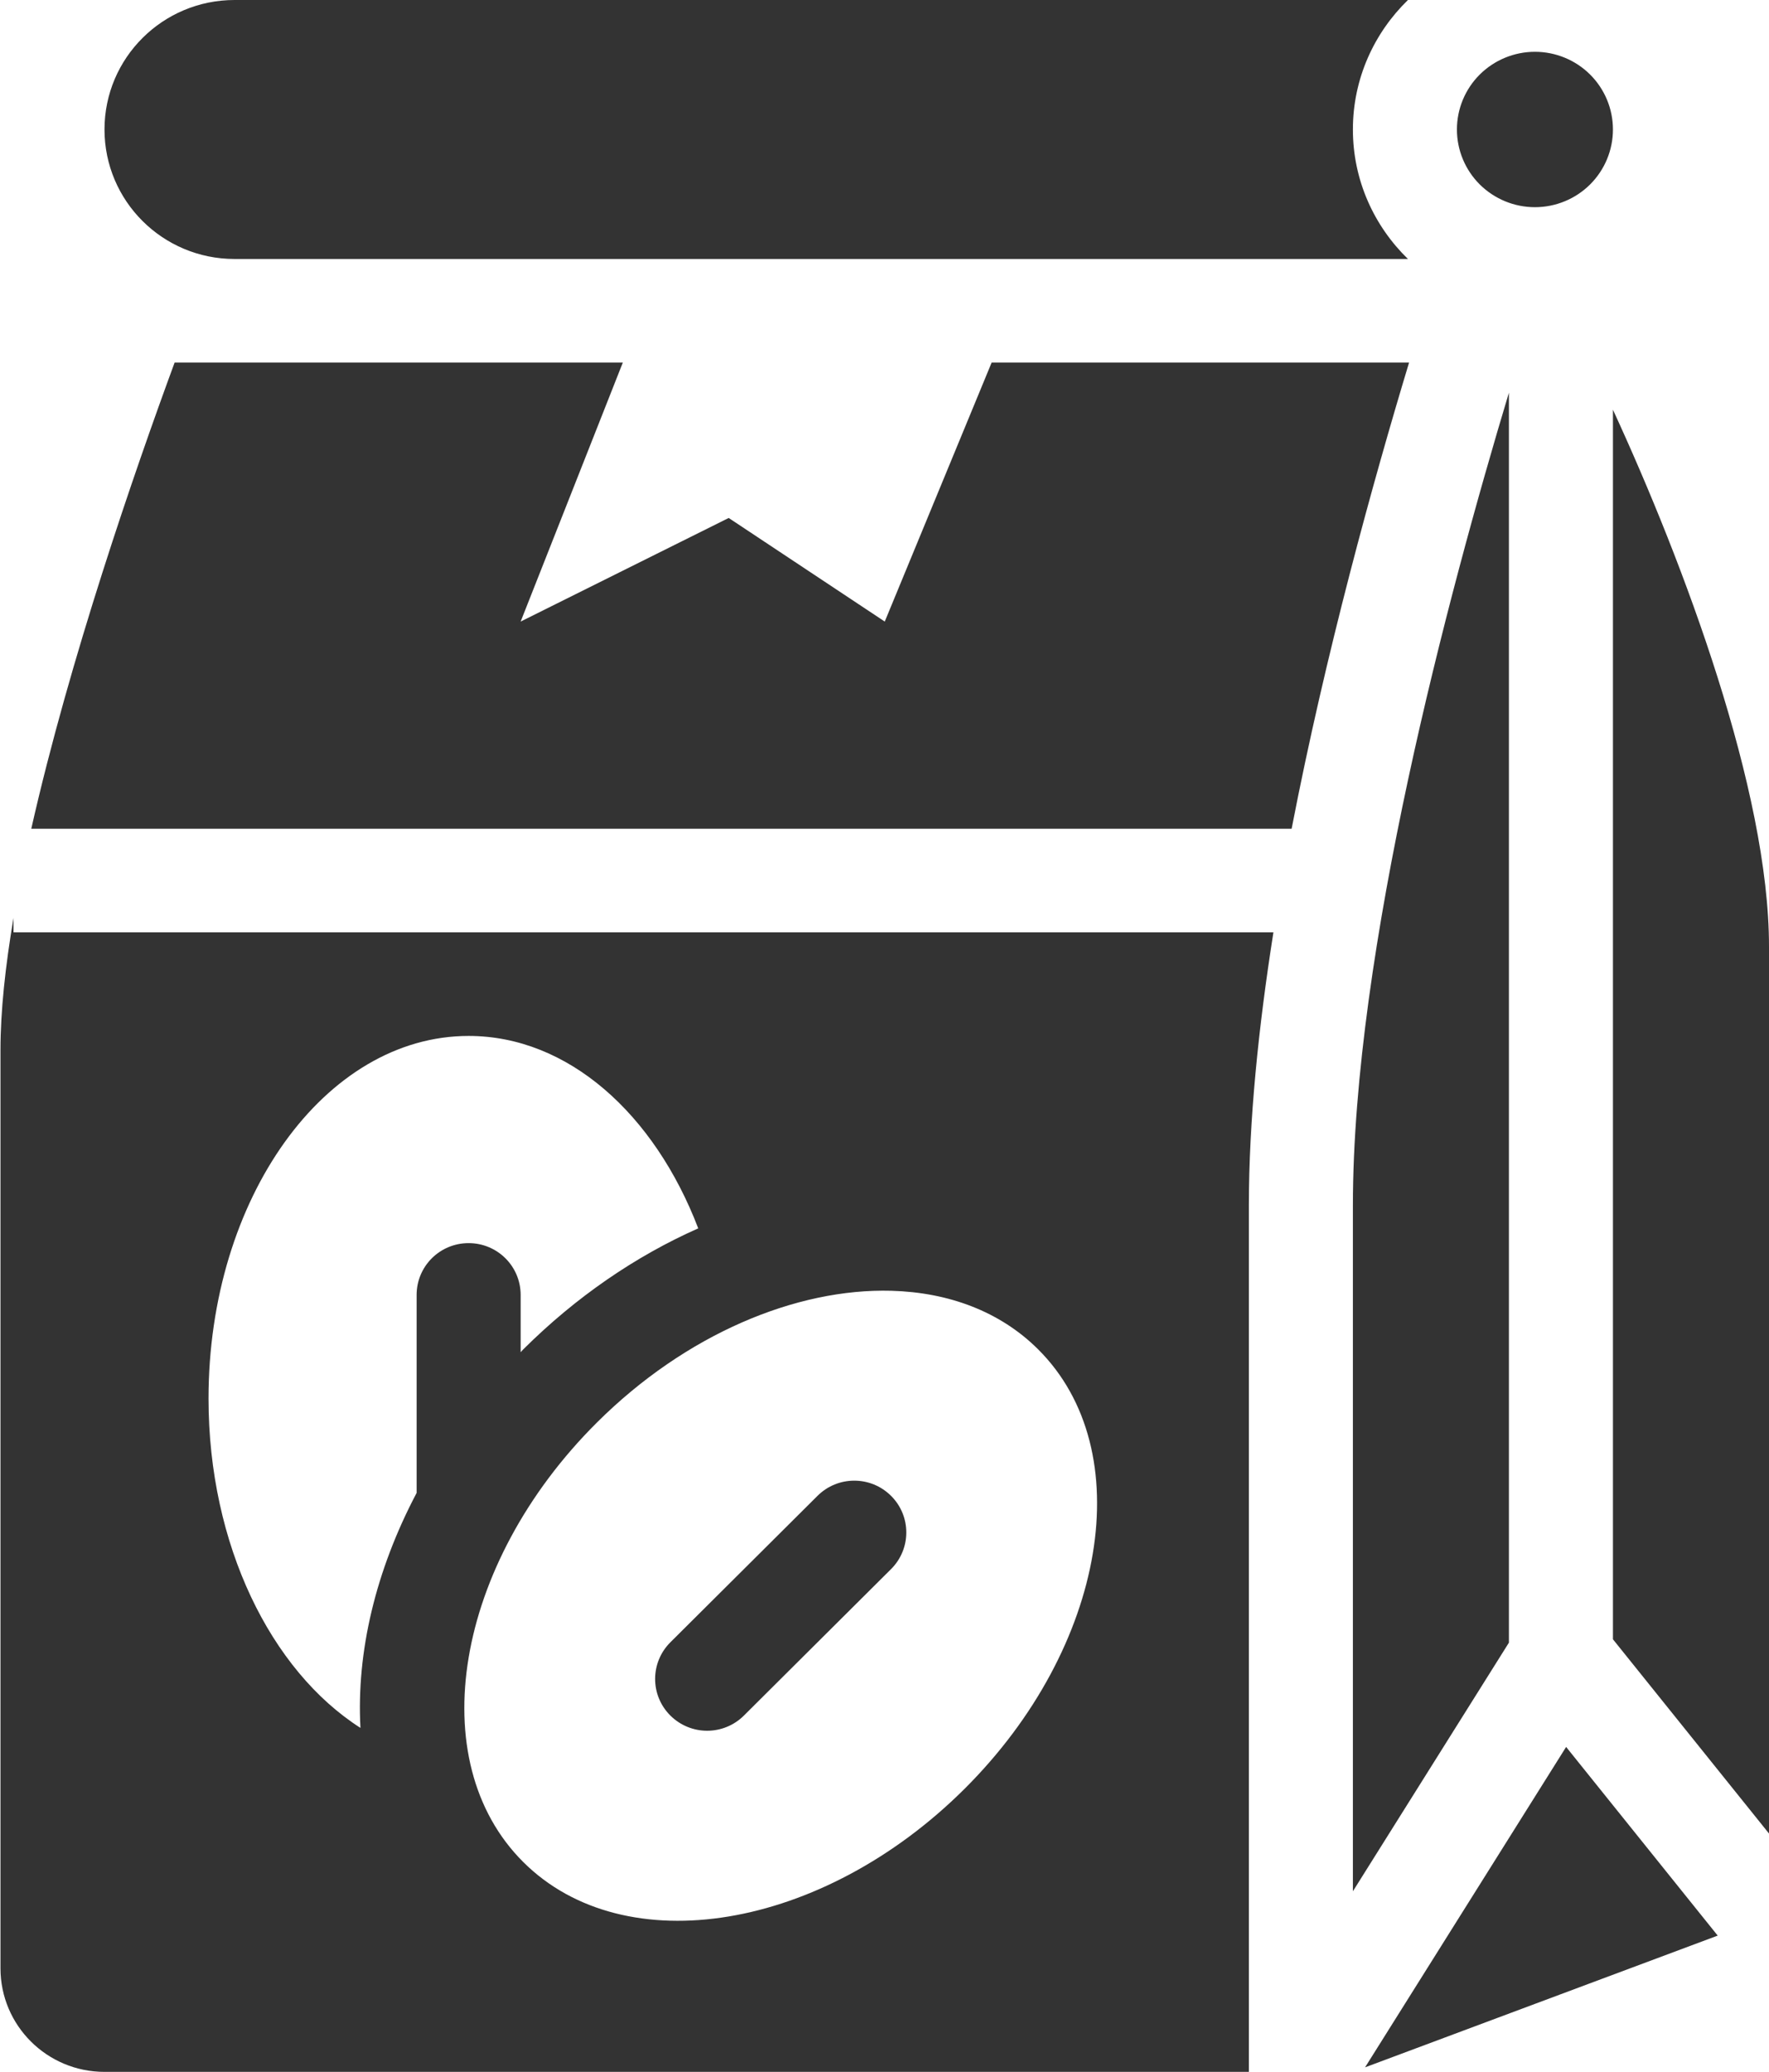 <svg xmlns="http://www.w3.org/2000/svg" width="41" height="48" viewBox="0 0 41 48" fill="none">
  <path
    d="M5.436 0C3.771 0 2.422 1.343 2.422 3C2.422 4.657 3.771 6 5.436 6H9.656H16.286H24.122H25.328H32.632C31.847 5.237 31.356 4.176 31.356 3C31.356 1.824 31.847 0.763 32.632 0H25.328H24.122H16.286H9.656H5.436ZM35.575 1.2C35.095 1.2 34.636 1.39 34.296 1.727C33.957 2.065 33.767 2.523 33.767 3C33.767 3.477 33.957 3.935 34.296 4.273C34.636 4.61 35.095 4.8 35.575 4.8C36.055 4.8 36.515 4.61 36.854 4.273C37.193 3.935 37.383 3.477 37.383 3C37.383 2.523 37.193 2.065 36.854 1.727C36.515 1.39 36.055 1.2 35.575 1.2ZM4.047 8.4C3.126 10.902 1.614 15.266 0.725 19.2H29.936C30.724 15.125 31.826 11.152 32.658 8.4H22.983L20.506 14.4L16.889 12L12.067 14.4L14.435 8.4H4.047ZM34.972 9.098C33.565 13.77 31.356 22.041 31.356 27.928V43.816L34.972 38.056V9.098ZM37.383 9.492V37.978L41 42.478V21.928C41 18.316 39.029 13.06 37.383 9.492ZM0.313 21.267C0.123 22.387 0.011 23.429 0.011 24.328V45.6C0.011 46.926 1.09 48 2.422 48H28.945V27.928C28.945 25.976 29.166 23.806 29.514 21.6H0.313V21.267ZM10.861 24C13.167 24 15.169 25.807 16.183 28.458C14.733 29.1 13.348 30.047 12.128 31.261C12.106 31.282 12.088 31.305 12.067 31.327V30C12.067 29.336 11.528 28.8 10.861 28.8C10.194 28.8 9.656 29.336 9.656 30V34.587C8.706 36.387 8.258 38.275 8.354 40.031C6.278 38.704 4.833 35.79 4.833 32.4C4.833 27.761 7.533 24 10.861 24ZM20.661 29.904C21.985 29.941 23.179 30.382 24.061 31.261C26.414 33.603 25.651 38.161 22.356 41.442C19.06 44.723 14.481 45.483 12.128 43.139C9.774 40.795 10.538 36.237 13.833 32.958C15.893 30.907 18.455 29.843 20.661 29.904ZM19.799 34.303C19.491 34.303 19.183 34.42 18.947 34.655L15.537 38.048C15.066 38.518 15.066 39.276 15.537 39.745C15.773 39.979 16.081 40.097 16.39 40.097C16.698 40.097 17.007 39.979 17.242 39.745L20.652 36.352C21.123 35.882 21.123 35.124 20.652 34.655C20.416 34.42 20.108 34.303 19.799 34.303ZM36.298 40.472L31.638 47.895L39.811 44.843L36.298 40.472Z"
    fill="#333333"/>
</svg>
